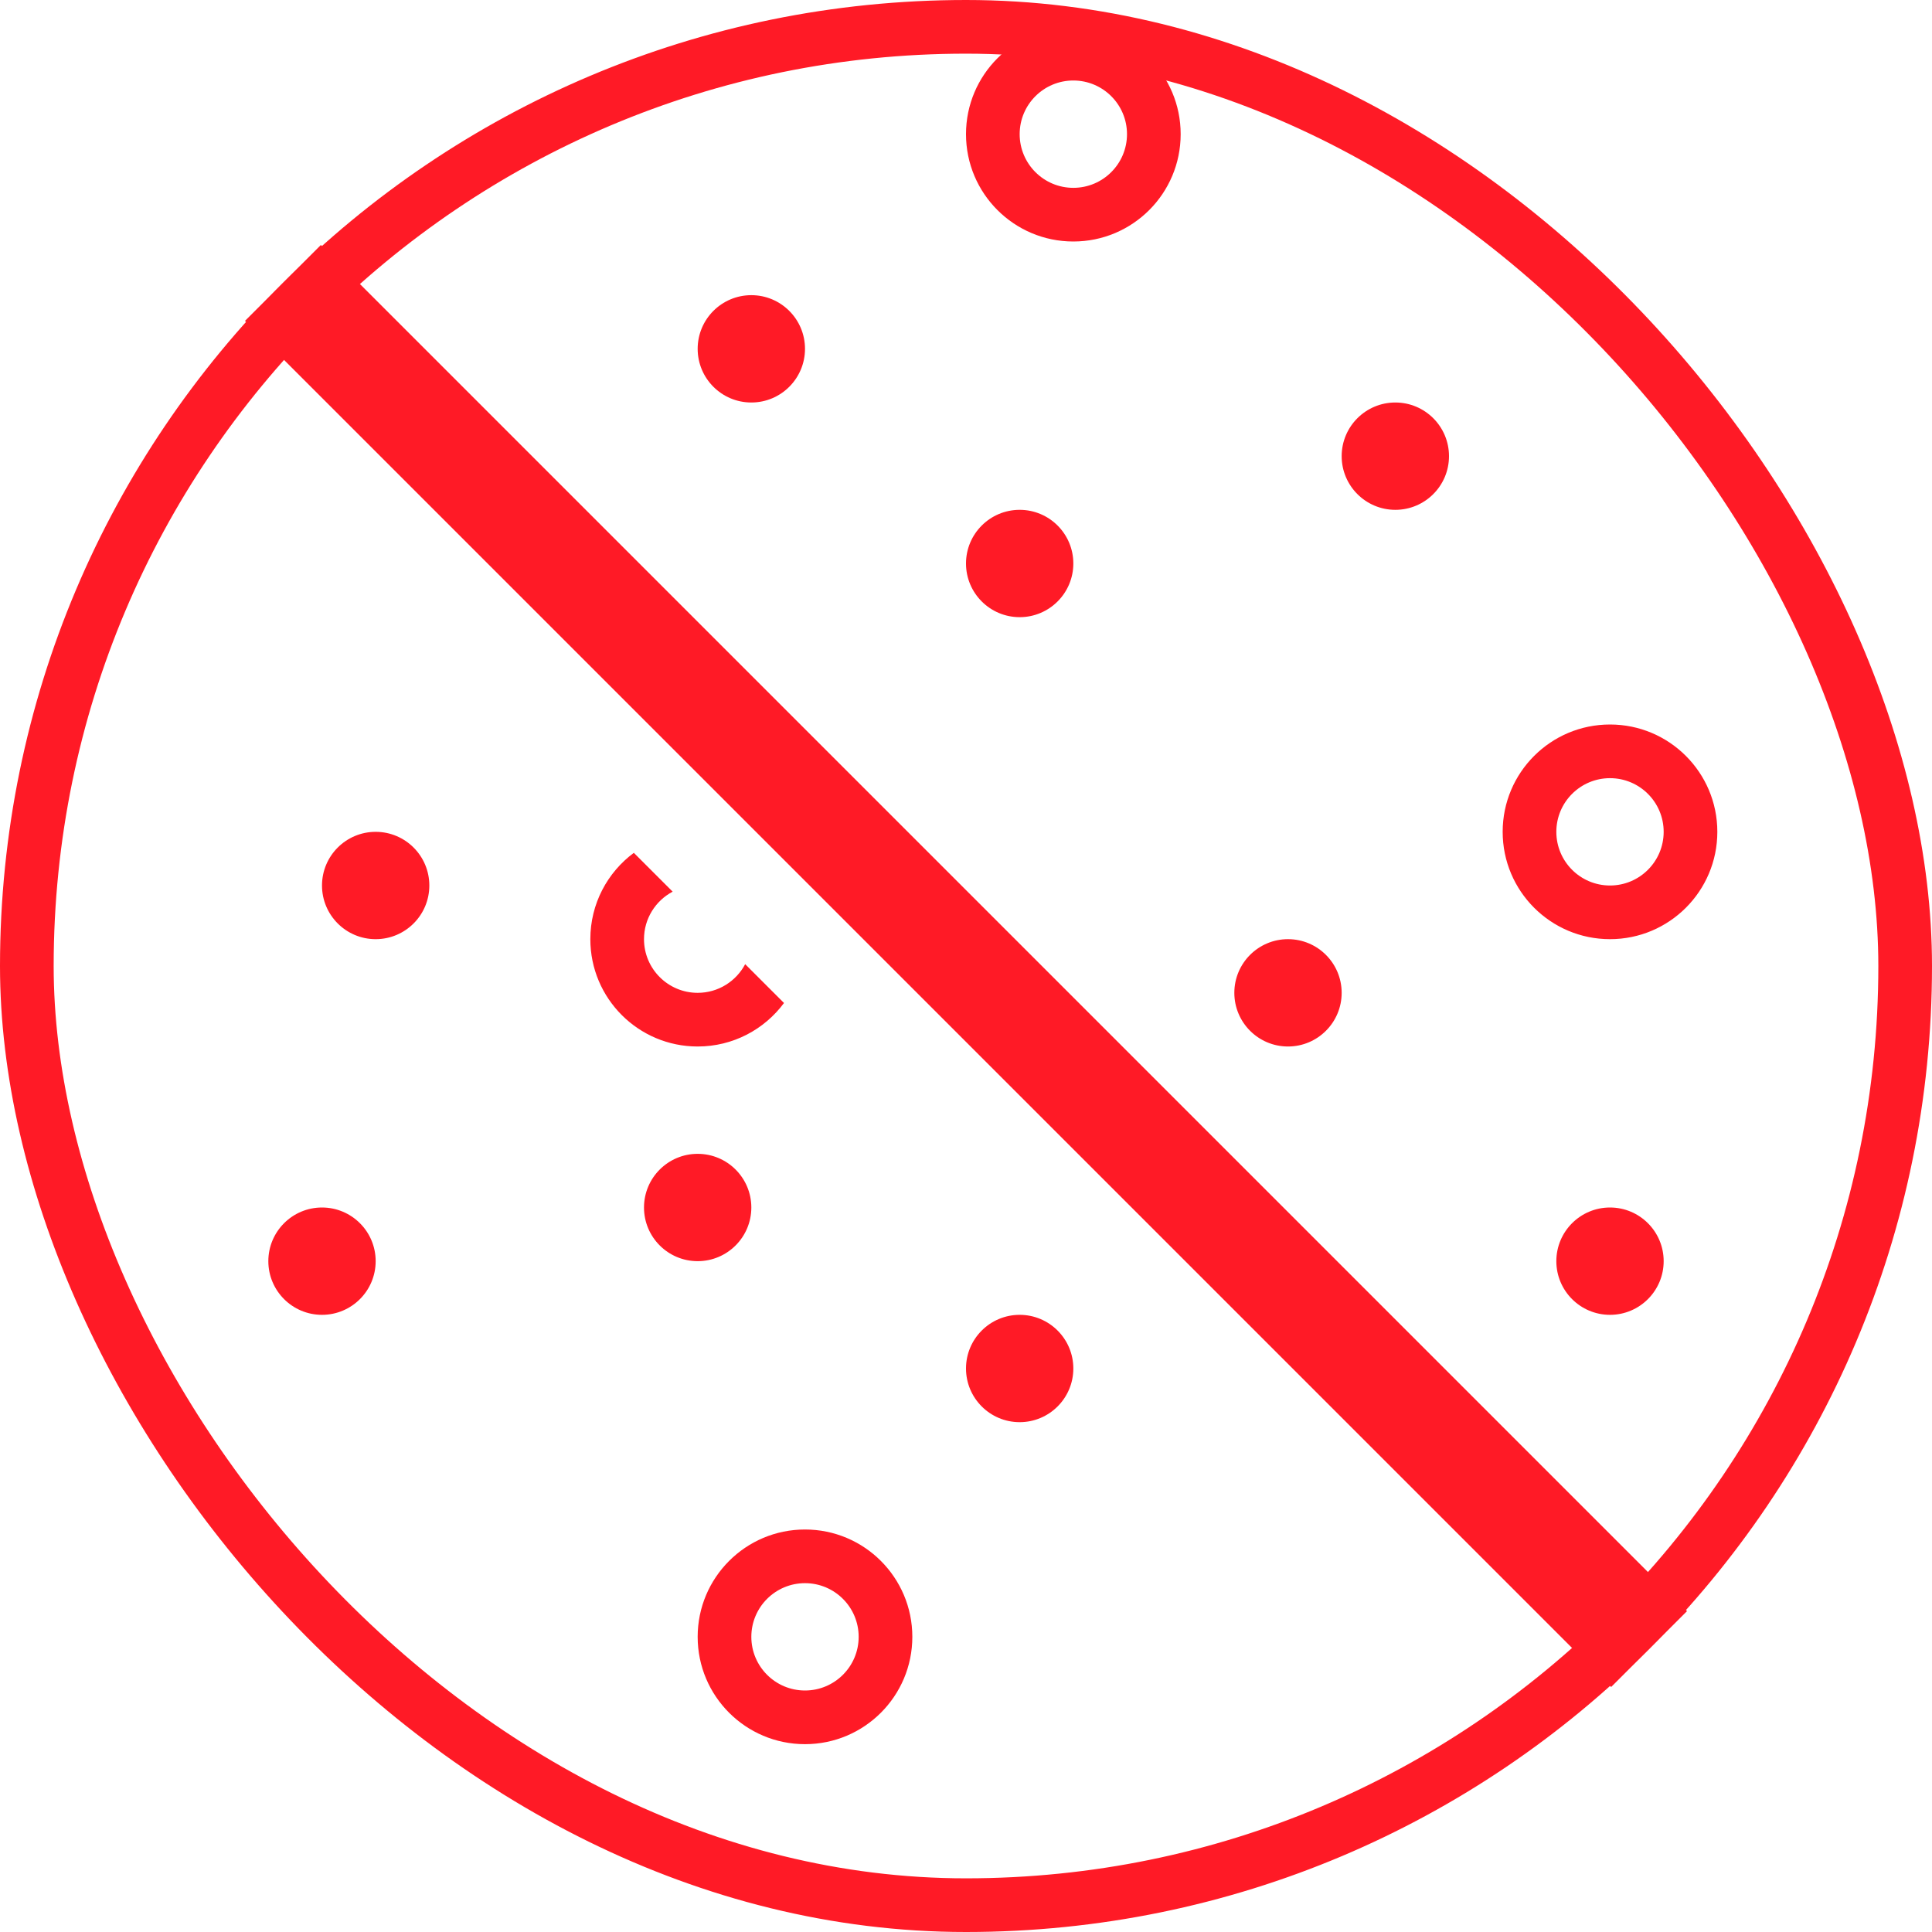 <svg width="54" height="54" viewBox="0 0 54 54" fill="none" xmlns="http://www.w3.org/2000/svg">
<rect x="0.75" y="0.75" width="52.5" height="52.5" rx="26.25" stroke="#FF1A26" stroke-width="1.5"/>
<path fill-rule="evenodd" clip-rule="evenodd" d="M30 5.25C30.828 5.25 31.5 4.578 31.5 3.75C31.5 2.922 30.828 2.25 30 2.25C29.172 2.25 28.5 2.922 28.5 3.75C28.5 4.578 29.172 5.25 30 5.25ZM30 6.75C31.657 6.75 33 5.407 33 3.75C33 2.093 31.657 0.75 30 0.75C28.343 0.75 27 2.093 27 3.75C27 5.407 28.343 6.75 30 6.75ZM46.5 23.25C46.5 24.078 45.828 24.75 45 24.75C44.172 24.75 43.5 24.078 43.5 23.25C43.5 22.422 44.172 21.75 45 21.75C45.828 21.75 46.5 22.422 46.5 23.25ZM48 23.25C48 24.907 46.657 26.25 45 26.25C43.343 26.25 42 24.907 42 23.25C42 21.593 43.343 20.25 45 20.25C46.657 20.25 48 21.593 48 23.25ZM20.828 26.949C20.576 27.425 20.076 27.75 19.5 27.75C18.672 27.75 18 27.078 18 26.25C18 25.674 18.325 25.174 18.801 24.922L17.716 23.837C16.978 24.384 16.5 25.261 16.5 26.25C16.5 27.907 17.843 29.25 19.5 29.25C20.489 29.25 21.366 28.772 21.913 28.034L20.828 26.949ZM24 45.75C24 46.578 23.328 47.25 22.5 47.25C21.672 47.25 21 46.578 21 45.75C21 44.922 21.672 44.25 22.5 44.25C23.328 44.25 24 44.922 24 45.75ZM25.5 45.75C25.5 47.407 24.157 48.75 22.5 48.75C20.843 48.75 19.5 47.407 19.5 45.75C19.5 44.093 20.843 42.75 22.5 42.75C24.157 42.75 25.5 44.093 25.5 45.75ZM30 15.75C30 16.578 29.328 17.25 28.5 17.25C27.672 17.25 27 16.578 27 15.75C27 14.922 27.672 14.25 28.5 14.25C29.328 14.25 30 14.922 30 15.75ZM21 11.25C21.828 11.25 22.5 10.578 22.5 9.75C22.5 8.922 21.828 8.25 21 8.25C20.172 8.25 19.5 8.922 19.5 9.75C19.5 10.578 20.172 11.25 21 11.25ZM37.5 27.75C37.5 28.578 36.828 29.25 36 29.25C35.172 29.25 34.5 28.578 34.5 27.75C34.5 26.922 35.172 26.25 36 26.25C36.828 26.25 37.5 26.922 37.5 27.75ZM39 14.25C39.828 14.25 40.5 13.578 40.5 12.75C40.5 11.922 39.828 11.25 39 11.25C38.172 11.25 37.5 11.922 37.5 12.75C37.5 13.578 38.172 14.25 39 14.25ZM21 33.75C21 34.578 20.328 35.25 19.5 35.25C18.672 35.25 18 34.578 18 33.75C18 32.922 18.672 32.25 19.5 32.25C20.328 32.25 21 32.922 21 33.75ZM10.5 26.25C11.328 26.25 12 25.578 12 24.75C12 23.922 11.328 23.25 10.5 23.25C9.672 23.25 9 23.922 9 24.75C9 25.578 9.672 26.25 10.5 26.25ZM30 38.25C30 39.078 29.328 39.75 28.5 39.75C27.672 39.75 27 39.078 27 38.25C27 37.422 27.672 36.75 28.5 36.75C29.328 36.75 30 37.422 30 38.25ZM45 36.75C45.828 36.75 46.5 36.078 46.5 35.25C46.5 34.422 45.828 33.75 45 33.75C44.172 33.75 43.5 34.422 43.5 35.25C43.5 36.078 44.172 36.75 45 36.75ZM10.5 35.25C10.5 36.078 9.828 36.75 9 36.75C8.172 36.75 7.5 36.078 7.5 35.25C7.5 34.422 8.172 33.75 9 33.75C9.828 33.75 10.5 34.422 10.5 35.25Z" fill="#FF1A26"/>
<path d="M7.908 7.908L46.092 46.092" stroke="#FF1A26" stroke-width="3"/>
</svg>
